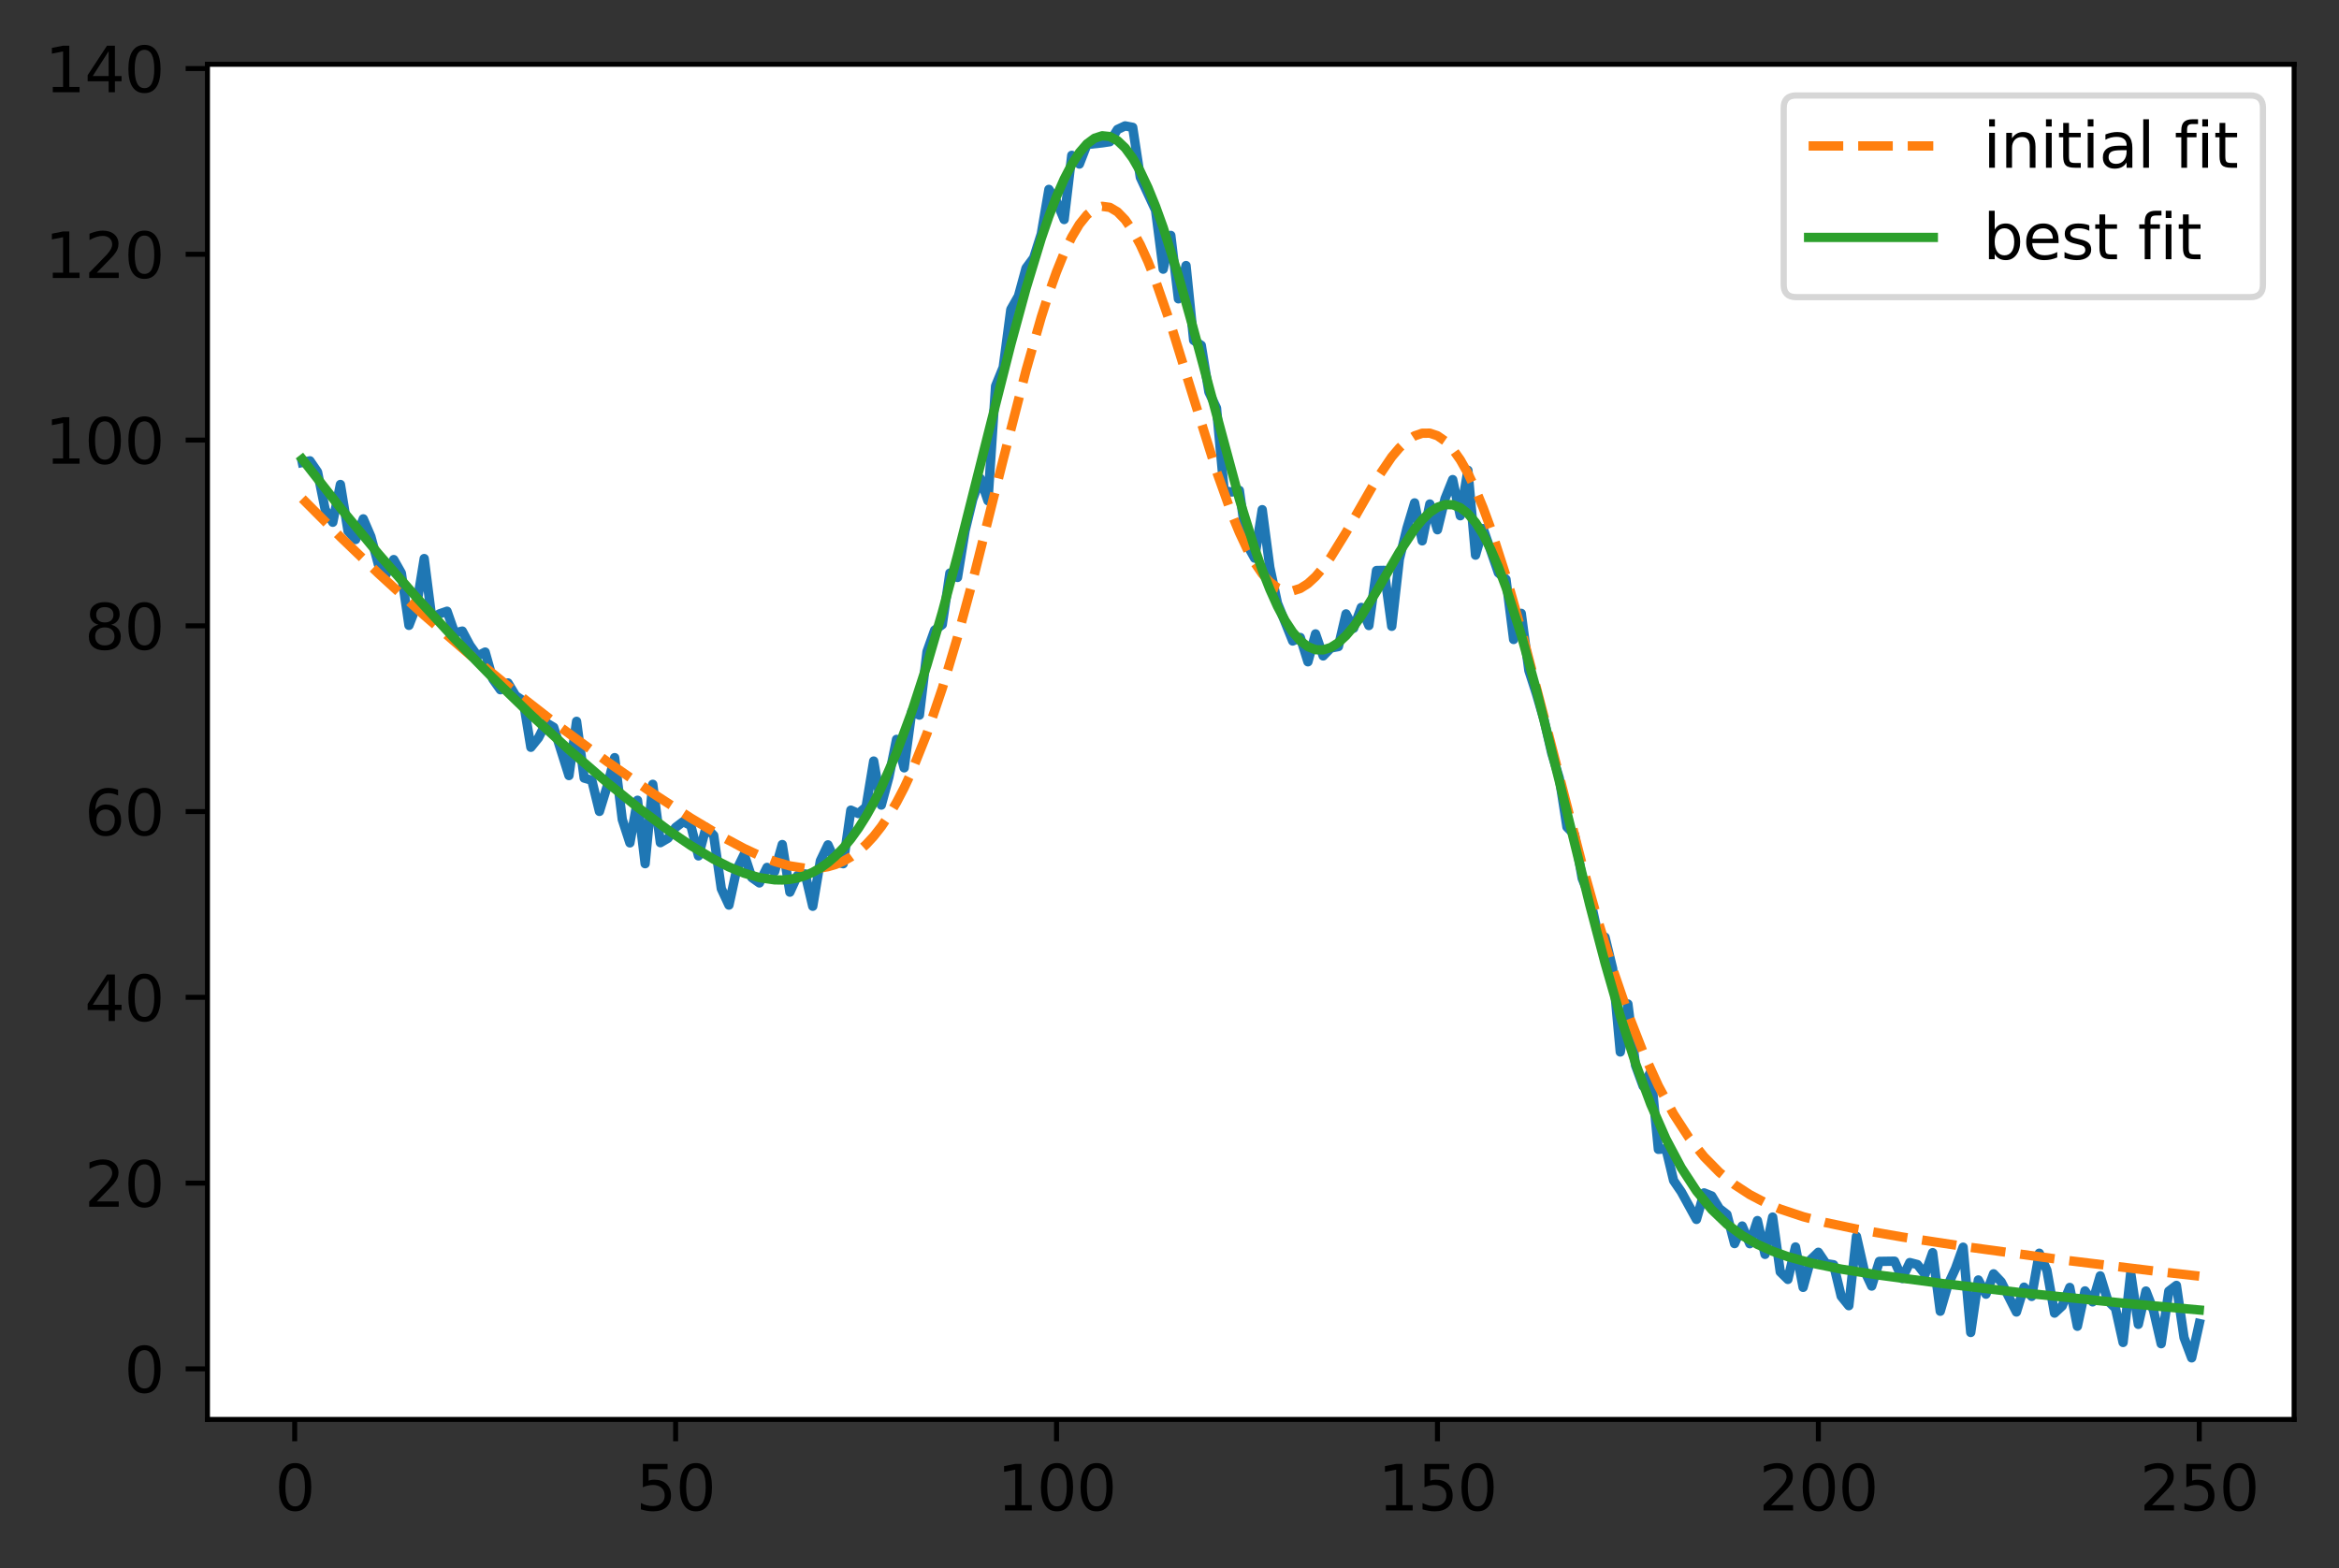 <?xml version="1.0" encoding="utf-8" standalone="no"?>
<!DOCTYPE svg PUBLIC "-//W3C//DTD SVG 1.1//EN"
  "http://www.w3.org/Graphics/SVG/1.1/DTD/svg11.dtd">
<svg xmlns:xlink="http://www.w3.org/1999/xlink" width="375.288pt" height="251.636pt" viewBox="0 0 375.288 251.636" xmlns="http://www.w3.org/2000/svg" version="1.1">
 <rect x="0" y="0" width="375.288" height="251.636" fill="#333333" stroke="none"/>
 <defs>
  <style type="text/css">*{stroke-linejoin: round; stroke-linecap: butt}</style>
 </defs>
 <g id="figure_1">
  <g id="patch_1">
   <path d="M 0 251.636 
L 375.288 251.636 
L 375.288 0 
L 0 0 
L 0 251.636 
z
" style="fill: none"/>
  </g>
  <g id="axes_1">
   <g id="patch_2">
    <path d="M 33.288 227.758 
L 368.087 227.758 
L 368.087 10.318 
L 33.288 10.318 
z
" style="fill: #ffffff"/>
   </g>
   <g id="matplotlib.axis_1">
    <g id="xtick_1">
     <g id="line2d_1">
      <defs>
       <path id="m72ecd081ad" d="M 0 0 
L 0 3.5 
" style="stroke: #000000; stroke-width: 0.8"/>
      </defs>
      <g>
       <use xlink:href="#m72ecd081ad" x="47.283" y="227.758" style="stroke: #000000; stroke-width: 0.8"/>
      </g>
     </g>
     <g id="text_1">
      <!-- 0 -->
      <g transform="translate(44.102 242.356)scale(0.1 -0.1)">
       <defs>
        <path id="DejaVuSans-30" d="M 2034 4250 
Q 1547 4250 1301 3770 
Q 1056 3291 1056 2328 
Q 1056 1369 1301 889 
Q 1547 409 2034 409 
Q 2525 409 2770 889 
Q 3016 1369 3016 2328 
Q 3016 3291 2770 3770 
Q 2525 4250 2034 4250 
z
M 2034 4750 
Q 2819 4750 3233 4129 
Q 3647 3509 3647 2328 
Q 3647 1150 3233 529 
Q 2819 -91 2034 -91 
Q 1250 -91 836 529 
Q 422 1150 422 2328 
Q 422 3509 836 4129 
Q 1250 4750 2034 4750 
z
" transform="scale(0.016)"/>
       </defs>
       <use xlink:href="#DejaVuSans-30"/>
      </g>
     </g>
    </g>
    <g id="xtick_2">
     <g id="line2d_2">
      <g>
       <use xlink:href="#m72ecd081ad" x="108.401" y="227.758" style="stroke: #000000; stroke-width: 0.8"/>
      </g>
     </g>
     <g id="text_2">
      <!-- 50 -->
      <g transform="translate(102.038 242.356)scale(0.1 -0.1)">
       <defs>
        <path id="DejaVuSans-35" d="M 691 4666 
L 3169 4666 
L 3169 4134 
L 1269 4134 
L 1269 2991 
Q 1406 3038 1543 3061 
Q 1681 3084 1819 3084 
Q 2600 3084 3056 2656 
Q 3513 2228 3513 1497 
Q 3513 744 3044 326 
Q 2575 -91 1722 -91 
Q 1428 -91 1123 -41 
Q 819 9 494 109 
L 494 744 
Q 775 591 1075 516 
Q 1375 441 1709 441 
Q 2250 441 2565 725 
Q 2881 1009 2881 1497 
Q 2881 1984 2565 2268 
Q 2250 2553 1709 2553 
Q 1456 2553 1204 2497 
Q 953 2441 691 2322 
L 691 4666 
z
" transform="scale(0.016)"/>
       </defs>
       <use xlink:href="#DejaVuSans-35"/>
       <use xlink:href="#DejaVuSans-30" x="63.623"/>
      </g>
     </g>
    </g>
    <g id="xtick_3">
     <g id="line2d_3">
      <g>
       <use xlink:href="#m72ecd081ad" x="169.518" y="227.758" style="stroke: #000000; stroke-width: 0.8"/>
      </g>
     </g>
     <g id="text_3">
      <!-- 100 -->
      <g transform="translate(159.974 242.356)scale(0.1 -0.1)">
       <defs>
        <path id="DejaVuSans-31" d="M 794 531 
L 1825 531 
L 1825 4091 
L 703 3866 
L 703 4441 
L 1819 4666 
L 2450 4666 
L 2450 531 
L 3481 531 
L 3481 0 
L 794 0 
L 794 531 
z
" transform="scale(0.016)"/>
       </defs>
       <use xlink:href="#DejaVuSans-31"/>
       <use xlink:href="#DejaVuSans-30" x="63.623"/>
       <use xlink:href="#DejaVuSans-30" x="127.246"/>
      </g>
     </g>
    </g>
    <g id="xtick_4">
     <g id="line2d_4">
      <g>
       <use xlink:href="#m72ecd081ad" x="230.635" y="227.758" style="stroke: #000000; stroke-width: 0.8"/>
      </g>
     </g>
     <g id="text_4">
      <!-- 150 -->
      <g transform="translate(221.091 242.356)scale(0.1 -0.1)">
       <use xlink:href="#DejaVuSans-31"/>
       <use xlink:href="#DejaVuSans-35" x="63.623"/>
       <use xlink:href="#DejaVuSans-30" x="127.246"/>
      </g>
     </g>
    </g>
    <g id="xtick_5">
     <g id="line2d_5">
      <g>
       <use xlink:href="#m72ecd081ad" x="291.752" y="227.758" style="stroke: #000000; stroke-width: 0.8"/>
      </g>
     </g>
     <g id="text_5">
      <!-- 200 -->
      <g transform="translate(282.208 242.356)scale(0.1 -0.1)">
       <defs>
        <path id="DejaVuSans-32" d="M 1228 531 
L 3431 531 
L 3431 0 
L 469 0 
L 469 531 
Q 828 903 1448 1529 
Q 2069 2156 2228 2338 
Q 2531 2678 2651 2914 
Q 2772 3150 2772 3378 
Q 2772 3750 2511 3984 
Q 2250 4219 1831 4219 
Q 1534 4219 1204 4116 
Q 875 4013 500 3803 
L 500 4441 
Q 881 4594 1212 4672 
Q 1544 4750 1819 4750 
Q 2544 4750 2975 4387 
Q 3406 4025 3406 3419 
Q 3406 3131 3298 2873 
Q 3191 2616 2906 2266 
Q 2828 2175 2409 1742 
Q 1991 1309 1228 531 
z
" transform="scale(0.016)"/>
       </defs>
       <use xlink:href="#DejaVuSans-32"/>
       <use xlink:href="#DejaVuSans-30" x="63.623"/>
       <use xlink:href="#DejaVuSans-30" x="127.246"/>
      </g>
     </g>
    </g>
    <g id="xtick_6">
     <g id="line2d_6">
      <g>
       <use xlink:href="#m72ecd081ad" x="352.869" y="227.758" style="stroke: #000000; stroke-width: 0.8"/>
      </g>
     </g>
     <g id="text_6">
      <!-- 250 -->
      <g transform="translate(343.326 242.356)scale(0.1 -0.1)">
       <use xlink:href="#DejaVuSans-32"/>
       <use xlink:href="#DejaVuSans-35" x="63.623"/>
       <use xlink:href="#DejaVuSans-30" x="127.246"/>
      </g>
     </g>
    </g>
   </g>
   <g id="matplotlib.axis_2">
    <g id="ytick_1">
     <g id="line2d_7">
      <defs>
       <path id="m400dd32fa5" d="M 0 0 
L -3.5 0 
" style="stroke: #000000; stroke-width: 0.8"/>
      </defs>
      <g>
       <use xlink:href="#m400dd32fa5" x="33.288" y="219.637" style="stroke: #000000; stroke-width: 0.8"/>
      </g>
     </g>
     <g id="text_7">
      <!-- 0 -->
      <g transform="translate(19.925 223.436)scale(0.1 -0.1)">
       <use xlink:href="#DejaVuSans-30"/>
      </g>
     </g>
    </g>
    <g id="ytick_2">
     <g id="line2d_8">
      <g>
       <use xlink:href="#m400dd32fa5" x="33.288" y="189.831" style="stroke: #000000; stroke-width: 0.8"/>
      </g>
     </g>
     <g id="text_8">
      <!-- 20 -->
      <g transform="translate(13.562 193.63)scale(0.1 -0.1)">
       <use xlink:href="#DejaVuSans-32"/>
       <use xlink:href="#DejaVuSans-30" x="63.623"/>
      </g>
     </g>
    </g>
    <g id="ytick_3">
     <g id="line2d_9">
      <g>
       <use xlink:href="#m400dd32fa5" x="33.288" y="160.026" style="stroke: #000000; stroke-width: 0.8"/>
      </g>
     </g>
     <g id="text_9">
      <!-- 40 -->
      <g transform="translate(13.562 163.825)scale(0.1 -0.1)">
       <defs>
        <path id="DejaVuSans-34" d="M 2419 4116 
L 825 1625 
L 2419 1625 
L 2419 4116 
z
M 2253 4666 
L 3047 4666 
L 3047 1625 
L 3713 1625 
L 3713 1100 
L 3047 1100 
L 3047 0 
L 2419 0 
L 2419 1100 
L 313 1100 
L 313 1709 
L 2253 4666 
z
" transform="scale(0.016)"/>
       </defs>
       <use xlink:href="#DejaVuSans-34"/>
       <use xlink:href="#DejaVuSans-30" x="63.623"/>
      </g>
     </g>
    </g>
    <g id="ytick_4">
     <g id="line2d_10">
      <g>
       <use xlink:href="#m400dd32fa5" x="33.288" y="130.221" style="stroke: #000000; stroke-width: 0.8"/>
      </g>
     </g>
     <g id="text_10">
      <!-- 60 -->
      <g transform="translate(13.562 134.02)scale(0.1 -0.1)">
       <defs>
        <path id="DejaVuSans-36" d="M 2113 2584 
Q 1688 2584 1439 2293 
Q 1191 2003 1191 1497 
Q 1191 994 1439 701 
Q 1688 409 2113 409 
Q 2538 409 2786 701 
Q 3034 994 3034 1497 
Q 3034 2003 2786 2293 
Q 2538 2584 2113 2584 
z
M 3366 4563 
L 3366 3988 
Q 3128 4100 2886 4159 
Q 2644 4219 2406 4219 
Q 1781 4219 1451 3797 
Q 1122 3375 1075 2522 
Q 1259 2794 1537 2939 
Q 1816 3084 2150 3084 
Q 2853 3084 3261 2657 
Q 3669 2231 3669 1497 
Q 3669 778 3244 343 
Q 2819 -91 2113 -91 
Q 1303 -91 875 529 
Q 447 1150 447 2328 
Q 447 3434 972 4092 
Q 1497 4750 2381 4750 
Q 2619 4750 2861 4703 
Q 3103 4656 3366 4563 
z
" transform="scale(0.016)"/>
       </defs>
       <use xlink:href="#DejaVuSans-36"/>
       <use xlink:href="#DejaVuSans-30" x="63.623"/>
      </g>
     </g>
    </g>
    <g id="ytick_5">
     <g id="line2d_11">
      <g>
       <use xlink:href="#m400dd32fa5" x="33.288" y="100.415" style="stroke: #000000; stroke-width: 0.8"/>
      </g>
     </g>
     <g id="text_11">
      <!-- 80 -->
      <g transform="translate(13.562 104.214)scale(0.1 -0.1)">
       <defs>
        <path id="DejaVuSans-38" d="M 2034 2216 
Q 1584 2216 1326 1975 
Q 1069 1734 1069 1313 
Q 1069 891 1326 650 
Q 1584 409 2034 409 
Q 2484 409 2743 651 
Q 3003 894 3003 1313 
Q 3003 1734 2745 1975 
Q 2488 2216 2034 2216 
z
M 1403 2484 
Q 997 2584 770 2862 
Q 544 3141 544 3541 
Q 544 4100 942 4425 
Q 1341 4750 2034 4750 
Q 2731 4750 3128 4425 
Q 3525 4100 3525 3541 
Q 3525 3141 3298 2862 
Q 3072 2584 2669 2484 
Q 3125 2378 3379 2068 
Q 3634 1759 3634 1313 
Q 3634 634 3220 271 
Q 2806 -91 2034 -91 
Q 1263 -91 848 271 
Q 434 634 434 1313 
Q 434 1759 690 2068 
Q 947 2378 1403 2484 
z
M 1172 3481 
Q 1172 3119 1398 2916 
Q 1625 2713 2034 2713 
Q 2441 2713 2670 2916 
Q 2900 3119 2900 3481 
Q 2900 3844 2670 4047 
Q 2441 4250 2034 4250 
Q 1625 4250 1398 4047 
Q 1172 3844 1172 3481 
z
" transform="scale(0.016)"/>
       </defs>
       <use xlink:href="#DejaVuSans-38"/>
       <use xlink:href="#DejaVuSans-30" x="63.623"/>
      </g>
     </g>
    </g>
    <g id="ytick_6">
     <g id="line2d_12">
      <g>
       <use xlink:href="#m400dd32fa5" x="33.288" y="70.61" style="stroke: #000000; stroke-width: 0.8"/>
      </g>
     </g>
     <g id="text_12">
      <!-- 100 -->
      <g transform="translate(7.2 74.409)scale(0.1 -0.1)">
       <use xlink:href="#DejaVuSans-31"/>
       <use xlink:href="#DejaVuSans-30" x="63.623"/>
       <use xlink:href="#DejaVuSans-30" x="127.246"/>
      </g>
     </g>
    </g>
    <g id="ytick_7">
     <g id="line2d_13">
      <g>
       <use xlink:href="#m400dd32fa5" x="33.288" y="40.805" style="stroke: #000000; stroke-width: 0.8"/>
      </g>
     </g>
     <g id="text_13">
      <!-- 120 -->
      <g transform="translate(7.2 44.604)scale(0.1 -0.1)">
       <use xlink:href="#DejaVuSans-31"/>
       <use xlink:href="#DejaVuSans-32" x="63.623"/>
       <use xlink:href="#DejaVuSans-30" x="127.246"/>
      </g>
     </g>
    </g>
    <g id="ytick_8">
     <g id="line2d_14">
      <g>
       <use xlink:href="#m400dd32fa5" x="33.288" y="10.999" style="stroke: #000000; stroke-width: 0.8"/>
      </g>
     </g>
     <g id="text_14">
      <!-- 140 -->
      <g transform="translate(7.2 14.798)scale(0.1 -0.1)">
       <use xlink:href="#DejaVuSans-31"/>
       <use xlink:href="#DejaVuSans-34" x="63.623"/>
       <use xlink:href="#DejaVuSans-30" x="127.246"/>
      </g>
     </g>
    </g>
   </g>
   <g id="line2d_15">
    <path d="M 48.506 74.205 
L 49.728 73.943 
L 50.95 75.726 
L 52.173 81.757 
L 53.395 83.797 
L 54.617 77.737 
L 55.84 85.194 
L 57.062 86.567 
L 58.284 83.255 
L 59.507 86.094 
L 60.729 90.636 
L 61.951 92.14 
L 63.174 89.789 
L 64.396 91.951 
L 65.618 100.343 
L 66.841 97.153 
L 68.063 89.624 
L 69.286 99.232 
L 70.508 98.499 
L 71.73 98.076 
L 72.953 101.567 
L 74.175 101.261 
L 75.397 103.542 
L 76.62 105.252 
L 77.842 104.627 
L 79.064 108.949 
L 80.287 110.67 
L 81.509 109.583 
L 82.731 111.624 
L 83.954 112.452 
L 85.176 119.905 
L 86.398 118.39 
L 87.621 115.971 
L 88.843 116.703 
L 91.288 124.44 
L 92.51 115.742 
L 93.732 124.847 
L 94.955 125.196 
L 96.177 130.193 
L 97.399 126.234 
L 98.622 121.567 
L 99.844 131.498 
L 101.066 135.243 
L 102.289 128.406 
L 103.511 138.584 
L 104.734 125.847 
L 105.956 135.211 
L 107.178 134.492 
L 108.401 132.759 
L 109.623 131.834 
L 110.845 132.453 
L 112.068 137.331 
L 113.29 132.748 
L 114.512 134.047 
L 115.735 142.599 
L 116.957 145.226 
L 118.179 139.598 
L 119.402 137.08 
L 120.624 140.806 
L 121.846 141.671 
L 123.069 139.181 
L 124.291 139.845 
L 125.513 135.51 
L 126.736 143.152 
L 127.958 140.478 
L 129.18 140.226 
L 130.403 145.413 
L 131.625 138.125 
L 132.847 135.561 
L 134.07 138.277 
L 135.292 138.588 
L 136.514 129.992 
L 137.737 130.537 
L 138.959 129.475 
L 140.181 122.115 
L 141.404 129.177 
L 142.626 124.679 
L 143.849 118.639 
L 145.071 123.202 
L 146.293 114.153 
L 147.516 114.742 
L 148.738 104.553 
L 149.96 101.121 
L 151.183 100.22 
L 152.405 91.953 
L 153.627 92.656 
L 154.85 85.147 
L 156.072 80.118 
L 157.294 76.772 
L 158.517 80.341 
L 159.739 61.946 
L 160.961 58.946 
L 162.184 49.656 
L 163.406 47.508 
L 164.628 43.024 
L 165.851 41.374 
L 167.073 37.535 
L 168.295 30.387 
L 169.518 32.309 
L 170.74 35.224 
L 171.962 24.927 
L 173.185 26.324 
L 174.407 23.184 
L 176.852 22.922 
L 178.074 22.739 
L 179.296 20.773 
L 180.519 20.201 
L 181.741 20.433 
L 182.964 28.458 
L 185.408 33.718 
L 186.631 43.187 
L 187.853 37.774 
L 189.075 47.949 
L 190.298 42.614 
L 191.52 54.606 
L 192.742 55.409 
L 193.965 62.901 
L 195.187 65.473 
L 196.409 78.743 
L 197.632 78.948 
L 198.854 78.688 
L 200.076 87.351 
L 201.299 89.555 
L 202.521 81.78 
L 203.743 91.056 
L 204.966 96.774 
L 207.41 102.85 
L 208.633 102.288 
L 209.855 106.186 
L 211.077 101.71 
L 212.3 105.243 
L 213.522 103.98 
L 214.744 103.744 
L 215.967 98.504 
L 217.189 100.798 
L 218.411 97.465 
L 219.634 100.371 
L 220.856 91.545 
L 222.079 91.521 
L 223.301 100.493 
L 224.523 89.73 
L 225.746 84.753 
L 226.968 80.693 
L 228.19 86.782 
L 229.413 80.87 
L 230.635 85.001 
L 231.857 80.007 
L 233.08 76.955 
L 234.302 82.754 
L 235.524 75.461 
L 236.747 89.074 
L 237.969 84.812 
L 240.414 91.911 
L 241.636 92.944 
L 242.858 102.605 
L 244.081 98.416 
L 245.303 107.579 
L 246.525 111.352 
L 247.748 115.534 
L 248.97 120.84 
L 250.192 124.878 
L 251.415 132.697 
L 252.637 133.935 
L 253.859 140.943 
L 255.082 143.941 
L 256.304 149.542 
L 257.526 150.383 
L 258.749 155.421 
L 259.971 168.796 
L 261.194 161.095 
L 262.416 170.929 
L 263.638 174.272 
L 264.861 171.964 
L 266.083 184.417 
L 267.305 184.323 
L 268.528 189.432 
L 269.75 191.216 
L 272.195 195.661 
L 273.417 191.407 
L 274.639 191.897 
L 275.862 193.918 
L 277.084 194.864 
L 278.306 199.542 
L 279.529 196.722 
L 280.751 199.56 
L 281.973 195.849 
L 283.196 201.268 
L 284.418 195.287 
L 285.64 204.081 
L 286.863 205.287 
L 288.085 200.08 
L 289.307 206.563 
L 290.53 202.109 
L 291.752 200.933 
L 292.974 202.75 
L 294.197 202.938 
L 295.419 207.987 
L 296.641 209.502 
L 297.864 198.377 
L 299.086 203.746 
L 300.309 206.356 
L 301.531 202.398 
L 303.976 202.363 
L 305.198 205.136 
L 306.42 202.584 
L 307.643 202.902 
L 308.865 204.477 
L 310.087 200.995 
L 311.31 210.395 
L 312.532 206.195 
L 313.754 203.533 
L 314.977 200.12 
L 316.199 213.803 
L 317.421 205.378 
L 318.644 207.657 
L 319.866 204.39 
L 321.088 205.677 
L 323.533 210.518 
L 324.755 206.532 
L 325.978 208.017 
L 327.2 201.082 
L 328.422 203.816 
L 329.645 210.693 
L 330.867 209.555 
L 332.089 206.575 
L 333.312 212.802 
L 334.534 207.132 
L 335.757 208.893 
L 336.979 204.716 
L 338.201 208.717 
L 339.424 209.912 
L 340.646 215.404 
L 341.868 204.251 
L 343.091 212.498 
L 344.313 207.153 
L 345.535 210.302 
L 346.758 215.604 
L 347.98 207.175 
L 349.202 206.249 
L 350.425 214.626 
L 351.647 217.874 
L 352.869 212.371 
L 352.869 212.371 
" clip-path="url(#pe0c68eeba5)" style="fill: none; stroke: #1f77b4; stroke-width: 1.5; stroke-linecap: square"/>
   </g>
   <g id="line2d_16">
    <path d="M 48.506 80.012 
L 54.617 86.151 
L 60.729 92.02 
L 68.063 98.724 
L 75.397 105.075 
L 82.731 111.093 
L 90.065 116.794 
L 97.399 122.191 
L 104.734 127.286 
L 110.845 131.262 
L 115.735 134.189 
L 119.402 136.147 
L 121.846 137.285 
L 124.291 138.234 
L 126.736 138.935 
L 129.18 139.312 
L 130.403 139.35 
L 131.625 139.272 
L 132.847 139.062 
L 134.07 138.706 
L 135.292 138.189 
L 136.514 137.495 
L 137.737 136.609 
L 138.959 135.513 
L 140.181 134.193 
L 141.404 132.634 
L 142.626 130.823 
L 143.849 128.748 
L 145.071 126.401 
L 146.293 123.774 
L 148.738 117.672 
L 151.183 110.464 
L 153.627 102.246 
L 156.072 93.195 
L 160.961 73.725 
L 164.628 59.426 
L 167.073 50.866 
L 168.295 47.046 
L 169.518 43.604 
L 170.74 40.587 
L 171.962 38.037 
L 173.185 35.99 
L 174.407 34.475 
L 175.629 33.511 
L 176.852 33.11 
L 178.074 33.274 
L 179.296 33.994 
L 180.519 35.255 
L 181.741 37.028 
L 182.964 39.278 
L 184.186 41.962 
L 185.408 45.028 
L 187.853 52.071 
L 191.52 63.916 
L 195.187 75.621 
L 197.632 82.471 
L 198.854 85.442 
L 200.076 88.051 
L 201.299 90.264 
L 202.521 92.055 
L 203.743 93.407 
L 204.966 94.314 
L 206.188 94.776 
L 207.41 94.804 
L 208.633 94.418 
L 209.855 93.646 
L 211.077 92.522 
L 212.3 91.089 
L 213.522 89.396 
L 215.967 85.441 
L 220.856 76.92 
L 223.301 73.315 
L 224.523 71.872 
L 225.746 70.732 
L 226.968 69.935 
L 228.19 69.517 
L 229.413 69.504 
L 230.635 69.916 
L 231.857 70.765 
L 233.08 72.058 
L 234.302 73.789 
L 235.524 75.951 
L 236.747 78.526 
L 237.969 81.492 
L 239.191 84.82 
L 241.636 92.426 
L 244.081 101.038 
L 247.748 115.086 
L 253.859 138.724 
L 256.304 147.435 
L 258.749 155.425 
L 261.194 162.58 
L 263.638 168.849 
L 266.083 174.232 
L 268.528 178.768 
L 270.972 182.53 
L 273.417 185.605 
L 275.862 188.092 
L 278.306 190.087 
L 280.751 191.684 
L 283.196 192.965 
L 285.64 194.002 
L 289.307 195.225 
L 292.974 196.179 
L 297.864 197.206 
L 305.198 198.483 
L 316.199 200.152 
L 330.867 202.147 
L 346.758 204.077 
L 352.869 204.761 
L 352.869 204.761 
" clip-path="url(#pe0c68eeba5)" style="fill: none; stroke-dasharray: 5.55,2.4; stroke-dashoffset: 0; stroke: #ff7f0e; stroke-width: 1.5"/>
   </g>
   <g id="line2d_17">
    <path d="M 48.506 73.686 
L 54.617 81.493 
L 60.729 88.883 
L 66.841 95.877 
L 72.953 102.497 
L 79.064 108.762 
L 85.176 114.689 
L 91.288 120.29 
L 97.399 125.561 
L 102.289 129.516 
L 107.178 133.181 
L 110.845 135.676 
L 114.512 137.868 
L 116.957 139.104 
L 119.402 140.107 
L 121.846 140.821 
L 124.291 141.177 
L 125.513 141.196 
L 126.736 141.097 
L 127.958 140.867 
L 129.18 140.494 
L 130.403 139.967 
L 131.625 139.274 
L 132.847 138.402 
L 134.07 137.34 
L 135.292 136.075 
L 136.514 134.597 
L 137.737 132.896 
L 138.959 130.963 
L 140.181 128.789 
L 141.404 126.371 
L 143.849 120.783 
L 146.293 114.198 
L 148.738 106.659 
L 151.183 98.264 
L 153.627 89.164 
L 158.517 69.745 
L 162.184 55.262 
L 164.628 46.28 
L 167.073 38.252 
L 168.295 34.703 
L 169.518 31.518 
L 170.74 28.733 
L 171.962 26.381 
L 173.185 24.489 
L 174.407 23.082 
L 175.629 22.176 
L 176.852 21.785 
L 178.074 21.913 
L 179.296 22.561 
L 180.519 23.72 
L 181.741 25.378 
L 182.964 27.514 
L 184.186 30.101 
L 185.408 33.108 
L 186.631 36.495 
L 189.075 44.235 
L 191.52 52.924 
L 198.854 80.09 
L 201.299 87.962 
L 202.521 91.44 
L 203.743 94.557 
L 204.966 97.278 
L 206.188 99.576 
L 207.41 101.429 
L 208.633 102.826 
L 209.855 103.763 
L 211.077 104.243 
L 212.3 104.279 
L 213.522 103.893 
L 214.744 103.115 
L 215.967 101.981 
L 217.189 100.538 
L 218.411 98.836 
L 220.856 94.89 
L 224.523 88.583 
L 226.968 84.898 
L 228.19 83.405 
L 229.413 82.22 
L 230.635 81.395 
L 231.857 80.97 
L 233.08 80.982 
L 234.302 81.456 
L 235.524 82.408 
L 236.747 83.845 
L 237.969 85.764 
L 239.191 88.155 
L 240.414 90.996 
L 241.636 94.26 
L 244.081 101.908 
L 246.525 110.751 
L 250.192 125.368 
L 255.082 145.224 
L 257.526 154.51 
L 259.971 163.022 
L 262.416 170.605 
L 264.861 177.184 
L 267.305 182.752 
L 269.75 187.36 
L 272.195 191.098 
L 274.639 194.078 
L 277.084 196.421 
L 279.529 198.247 
L 281.973 199.664 
L 284.418 200.769 
L 286.863 201.64 
L 290.53 202.643 
L 295.419 203.637 
L 301.531 204.606 
L 311.31 205.906 
L 324.755 207.473 
L 340.646 209.093 
L 352.869 210.191 
L 352.869 210.191 
" clip-path="url(#pe0c68eeba5)" style="fill: none; stroke: #2ca02c; stroke-width: 1.5; stroke-linecap: square"/>
   </g>
   <g id="patch_3">
    <path d="M 33.288 227.758 
L 33.288 10.318 
" style="fill: none; stroke: #000000; stroke-width: 0.8; stroke-linejoin: miter; stroke-linecap: square"/>
   </g>
   <g id="patch_4">
    <path d="M 368.087 227.758 
L 368.087 10.318 
" style="fill: none; stroke: #000000; stroke-width: 0.8; stroke-linejoin: miter; stroke-linecap: square"/>
   </g>
   <g id="patch_5">
    <path d="M 33.288 227.758 
L 368.087 227.758 
" style="fill: none; stroke: #000000; stroke-width: 0.8; stroke-linejoin: miter; stroke-linecap: square"/>
   </g>
   <g id="patch_6">
    <path d="M 33.288 10.318 
L 368.087 10.318 
" style="fill: none; stroke: #000000; stroke-width: 0.8; stroke-linejoin: miter; stroke-linecap: square"/>
   </g>
   <g id="legend_1">
    <g id="patch_7">
     <path d="M 288.192 47.674 
L 361.087 47.674 
Q 363.087 47.674 363.087 45.674 
L 363.087 17.318 
Q 363.087 15.318 361.087 15.318 
L 288.192 15.318 
Q 286.192 15.318 286.192 17.318 
L 286.192 45.674 
Q 286.192 47.674 288.192 47.674 
z
" style="fill: #ffffff; opacity: 0.8; stroke: #cccccc; stroke-linejoin: miter"/>
    </g>
    <g id="line2d_18">
     <path d="M 290.192 23.416 
L 300.192 23.416 
L 310.192 23.416 
" style="fill: none; stroke-dasharray: 5.55,2.4; stroke-dashoffset: 0; stroke: #ff7f0e; stroke-width: 1.5"/>
    </g>
    <g id="text_15">
     <!-- initial fit -->
     <g transform="translate(318.192 26.916)scale(0.1 -0.1)">
      <defs>
       <path id="DejaVuSans-69" d="M 603 3500 
L 1178 3500 
L 1178 0 
L 603 0 
L 603 3500 
z
M 603 4863 
L 1178 4863 
L 1178 4134 
L 603 4134 
L 603 4863 
z
" transform="scale(0.016)"/>
       <path id="DejaVuSans-6e" d="M 3513 2113 
L 3513 0 
L 2938 0 
L 2938 2094 
Q 2938 2591 2744 2837 
Q 2550 3084 2163 3084 
Q 1697 3084 1428 2787 
Q 1159 2491 1159 1978 
L 1159 0 
L 581 0 
L 581 3500 
L 1159 3500 
L 1159 2956 
Q 1366 3272 1645 3428 
Q 1925 3584 2291 3584 
Q 2894 3584 3203 3211 
Q 3513 2838 3513 2113 
z
" transform="scale(0.016)"/>
       <path id="DejaVuSans-74" d="M 1172 4494 
L 1172 3500 
L 2356 3500 
L 2356 3053 
L 1172 3053 
L 1172 1153 
Q 1172 725 1289 603 
Q 1406 481 1766 481 
L 2356 481 
L 2356 0 
L 1766 0 
Q 1100 0 847 248 
Q 594 497 594 1153 
L 594 3053 
L 172 3053 
L 172 3500 
L 594 3500 
L 594 4494 
L 1172 4494 
z
" transform="scale(0.016)"/>
       <path id="DejaVuSans-61" d="M 2194 1759 
Q 1497 1759 1228 1600 
Q 959 1441 959 1056 
Q 959 750 1161 570 
Q 1363 391 1709 391 
Q 2188 391 2477 730 
Q 2766 1069 2766 1631 
L 2766 1759 
L 2194 1759 
z
M 3341 1997 
L 3341 0 
L 2766 0 
L 2766 531 
Q 2569 213 2275 61 
Q 1981 -91 1556 -91 
Q 1019 -91 701 211 
Q 384 513 384 1019 
Q 384 1609 779 1909 
Q 1175 2209 1959 2209 
L 2766 2209 
L 2766 2266 
Q 2766 2663 2505 2880 
Q 2244 3097 1772 3097 
Q 1472 3097 1187 3025 
Q 903 2953 641 2809 
L 641 3341 
Q 956 3463 1253 3523 
Q 1550 3584 1831 3584 
Q 2591 3584 2966 3190 
Q 3341 2797 3341 1997 
z
" transform="scale(0.016)"/>
       <path id="DejaVuSans-6c" d="M 603 4863 
L 1178 4863 
L 1178 0 
L 603 0 
L 603 4863 
z
" transform="scale(0.016)"/>
       <path id="DejaVuSans-20" transform="scale(0.016)"/>
       <path id="DejaVuSans-66" d="M 2375 4863 
L 2375 4384 
L 1825 4384 
Q 1516 4384 1395 4259 
Q 1275 4134 1275 3809 
L 1275 3500 
L 2222 3500 
L 2222 3053 
L 1275 3053 
L 1275 0 
L 697 0 
L 697 3053 
L 147 3053 
L 147 3500 
L 697 3500 
L 697 3744 
Q 697 4328 969 4595 
Q 1241 4863 1831 4863 
L 2375 4863 
z
" transform="scale(0.016)"/>
      </defs>
      <use xlink:href="#DejaVuSans-69"/>
      <use xlink:href="#DejaVuSans-6e" x="27.783"/>
      <use xlink:href="#DejaVuSans-69" x="91.162"/>
      <use xlink:href="#DejaVuSans-74" x="118.945"/>
      <use xlink:href="#DejaVuSans-69" x="158.154"/>
      <use xlink:href="#DejaVuSans-61" x="185.938"/>
      <use xlink:href="#DejaVuSans-6c" x="247.217"/>
      <use xlink:href="#DejaVuSans-20" x="275"/>
      <use xlink:href="#DejaVuSans-66" x="306.787"/>
      <use xlink:href="#DejaVuSans-69" x="341.992"/>
      <use xlink:href="#DejaVuSans-74" x="369.775"/>
     </g>
    </g>
    <g id="line2d_19">
     <path d="M 290.192 38.094 
L 300.192 38.094 
L 310.192 38.094 
" style="fill: none; stroke: #2ca02c; stroke-width: 1.5; stroke-linecap: square"/>
    </g>
    <g id="text_16">
     <!-- best fit -->
     <g transform="translate(318.192 41.594)scale(0.1 -0.1)">
      <defs>
       <path id="DejaVuSans-62" d="M 3116 1747 
Q 3116 2381 2855 2742 
Q 2594 3103 2138 3103 
Q 1681 3103 1420 2742 
Q 1159 2381 1159 1747 
Q 1159 1113 1420 752 
Q 1681 391 2138 391 
Q 2594 391 2855 752 
Q 3116 1113 3116 1747 
z
M 1159 2969 
Q 1341 3281 1617 3432 
Q 1894 3584 2278 3584 
Q 2916 3584 3314 3078 
Q 3713 2572 3713 1747 
Q 3713 922 3314 415 
Q 2916 -91 2278 -91 
Q 1894 -91 1617 61 
Q 1341 213 1159 525 
L 1159 0 
L 581 0 
L 581 4863 
L 1159 4863 
L 1159 2969 
z
" transform="scale(0.016)"/>
       <path id="DejaVuSans-65" d="M 3597 1894 
L 3597 1613 
L 953 1613 
Q 991 1019 1311 708 
Q 1631 397 2203 397 
Q 2534 397 2845 478 
Q 3156 559 3463 722 
L 3463 178 
Q 3153 47 2828 -22 
Q 2503 -91 2169 -91 
Q 1331 -91 842 396 
Q 353 884 353 1716 
Q 353 2575 817 3079 
Q 1281 3584 2069 3584 
Q 2775 3584 3186 3129 
Q 3597 2675 3597 1894 
z
M 3022 2063 
Q 3016 2534 2758 2815 
Q 2500 3097 2075 3097 
Q 1594 3097 1305 2825 
Q 1016 2553 972 2059 
L 3022 2063 
z
" transform="scale(0.016)"/>
       <path id="DejaVuSans-73" d="M 2834 3397 
L 2834 2853 
Q 2591 2978 2328 3040 
Q 2066 3103 1784 3103 
Q 1356 3103 1142 2972 
Q 928 2841 928 2578 
Q 928 2378 1081 2264 
Q 1234 2150 1697 2047 
L 1894 2003 
Q 2506 1872 2764 1633 
Q 3022 1394 3022 966 
Q 3022 478 2636 193 
Q 2250 -91 1575 -91 
Q 1294 -91 989 -36 
Q 684 19 347 128 
L 347 722 
Q 666 556 975 473 
Q 1284 391 1588 391 
Q 1994 391 2212 530 
Q 2431 669 2431 922 
Q 2431 1156 2273 1281 
Q 2116 1406 1581 1522 
L 1381 1569 
Q 847 1681 609 1914 
Q 372 2147 372 2553 
Q 372 3047 722 3315 
Q 1072 3584 1716 3584 
Q 2034 3584 2315 3537 
Q 2597 3491 2834 3397 
z
" transform="scale(0.016)"/>
      </defs>
      <use xlink:href="#DejaVuSans-62"/>
      <use xlink:href="#DejaVuSans-65" x="63.477"/>
      <use xlink:href="#DejaVuSans-73" x="125"/>
      <use xlink:href="#DejaVuSans-74" x="177.1"/>
      <use xlink:href="#DejaVuSans-20" x="216.309"/>
      <use xlink:href="#DejaVuSans-66" x="248.096"/>
      <use xlink:href="#DejaVuSans-69" x="283.301"/>
      <use xlink:href="#DejaVuSans-74" x="311.084"/>
     </g>
    </g>
   </g>
  </g>
 </g>
 <defs>
  <clipPath id="pe0c68eeba5">
   <rect x="33.288" y="10.318" width="334.8" height="217.44"/>
  </clipPath>
 </defs>
</svg>
